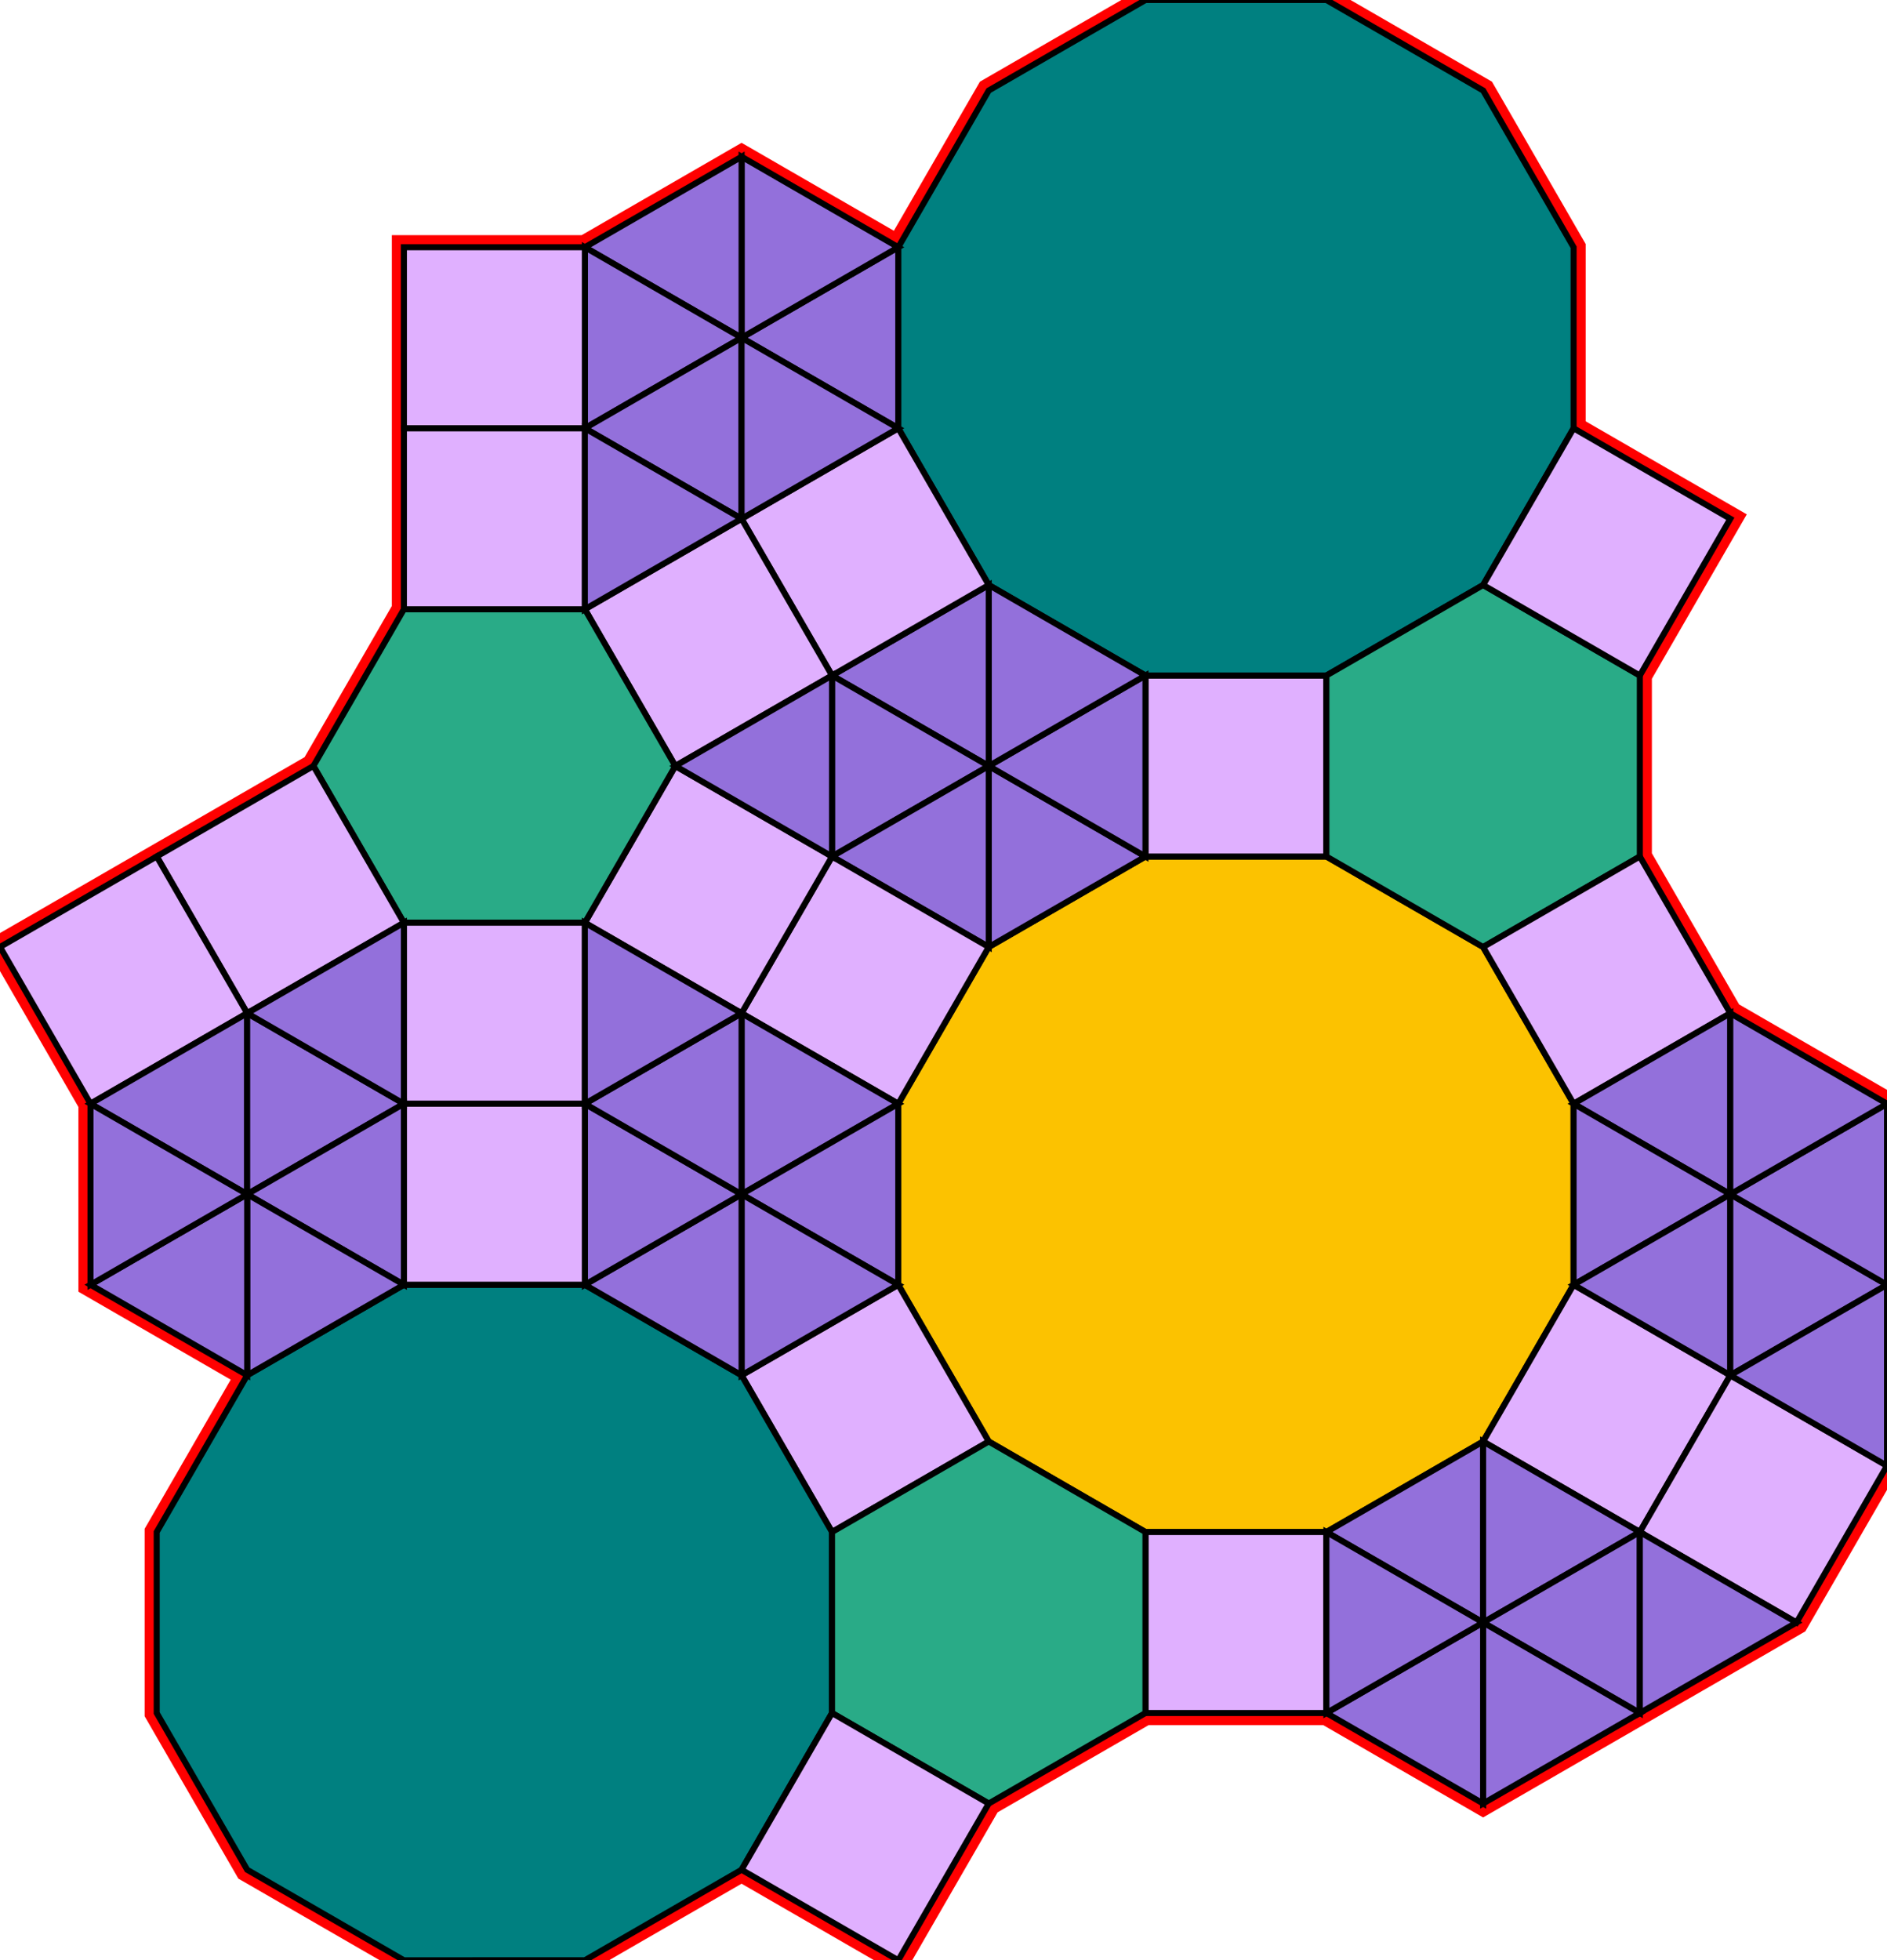 <?xml version="1.0" encoding="utf-8"?>
<svg xmlns="http://www.w3.org/2000/svg" id="mainSVG" pointer-events="all" width="312.846" height="324.904" EdgeLen="30" template="u6_100_tu" code="A42_18_3_3" copyright="Francis Hemsher, 2012">
	<polygon id="BorderPoly" fill="none" pointer-events="none" stroke="red" stroke-width="4" transform="" points="260.888,40.983 245.889,15.002 219.908,0.001 189.908,-0 163.927,15 148.926,40.98 122.946,25.979 96.964,40.979 66.963,40.978 66.963,70.978 66.962,100.978 51.962,126.958 25.981,141.958 -0,156.957 15,182.938 15.001,212.94 40.982,227.939 25.981,253.924 25.981,283.924 40.981,309.905 66.962,324.905 96.963,324.904 122.944,309.904 148.924,324.904 163.925,298.924 189.905,283.923 219.904,283.924 245.885,298.924 271.865,283.924 297.846,268.924 312.846,242.943 312.847,212.943 312.847,182.943 286.866,167.943 271.866,141.964 271.867,111.964 286.867,85.984 260.887,70.983"/>
	<g id="mainPolyG" transform=""><polygon id="mainPoly" fill="rgb(252, 194, 0)" stroke="black" onmouseover="setChange(evt)" onmouseout="unhiliteChange(evt)" onclick="changeMe(evt)" points="219.904,141.962 189.904,141.962 163.924,156.962 148.924,182.943 148.923,212.943 163.923,238.923 189.904,253.923 219.904,253.924 245.885,238.924 260.885,212.943 260.885,182.943 245.885,156.962" seed="0"/><polygon fill="rgb(224, 176, 255)" stroke="black" stroke-width="1" onmouseover="setChange(evt)" onmouseout="unhiliteChange(evt)" onclick="changeMe(evt)" points="219.905,111.963 189.905,111.962 189.905,141.962 219.904,141.962" seed="1"/><polygon fill="rgb(0, 128, 128)" stroke="black" stroke-width="1" onmouseover="setChange(evt)" onmouseout="unhiliteChange(evt)" onclick="changeMe(evt)" points="219.908,0.001 189.908,-0 163.927,15 148.926,40.98 148.925,70.98 163.924,96.961 189.905,111.962 219.905,111.963 245.886,96.964 260.887,70.983 260.888,40.983 245.889,15.002" seed="2"/><polygon fill="rgb(224, 176, 255)" stroke="black" stroke-width="1" onmouseover="setChange(evt)" onmouseout="unhiliteChange(evt)" onclick="changeMe(evt)" points="163.923,238.923 148.923,212.943 122.943,227.943 137.943,253.924" seed="3"/><polygon fill="rgb(0, 128, 128)" stroke="black" stroke-width="1" onmouseover="setChange(evt)" onmouseout="unhiliteChange(evt)" onclick="changeMe(evt)" points="122.943,227.943 96.962,212.943 66.963,212.943 40.982,227.943 25.981,253.924 25.981,283.924 40.981,309.905 66.962,324.905 96.963,324.904 122.944,309.904 137.943,283.924 137.943,253.924" seed="4"/><polygon fill="rgb(147, 112, 219)" stroke="black" stroke-width="1" onmouseover="setChange(evt)" onmouseout="unhiliteChange(evt)" onclick="changeMe(evt)" points="189.904,141.962 163.924,126.962 163.924,156.962" seed="5"/><polygon fill="rgb(147, 112, 219)" stroke="black" stroke-width="1" onmouseover="setChange(evt)" onmouseout="unhiliteChange(evt)" onclick="changeMe(evt)" points="189.904,141.962 189.904,111.962 163.924,126.962" seed="6"/><polygon fill="rgb(147, 112, 219)" stroke="black" stroke-width="1" onmouseover="setChange(evt)" onmouseout="unhiliteChange(evt)" onclick="changeMe(evt)" points="189.904,111.962 163.924,96.962 163.924,126.962" seed="7"/><polygon fill="rgb(147, 112, 219)" stroke="black" stroke-width="1" onmouseover="setChange(evt)" onmouseout="unhiliteChange(evt)" onclick="changeMe(evt)" points="163.924,126.962 163.924,96.962 137.943,111.962" seed="8"/><polygon fill="rgb(147, 112, 219)" stroke="black" stroke-width="1" onmouseover="setChange(evt)" onmouseout="unhiliteChange(evt)" onclick="changeMe(evt)" points="163.924,126.962 137.943,111.962 137.943,141.962" seed="9"/><polygon fill="rgb(147, 112, 219)" stroke="black" stroke-width="1" onmouseover="setChange(evt)" onmouseout="unhiliteChange(evt)" onclick="changeMe(evt)" points="163.924,156.962 163.924,126.962 137.943,141.962" seed="10"/><polygon fill="rgb(41, 171, 135)" stroke="black" stroke-width="1" onmouseover="setChange(evt)" onmouseout="unhiliteChange(evt)" onclick="changeMe(evt)" points="271.867,111.964 245.886,96.963 219.905,111.963 219.904,141.963 245.885,156.963 271.866,141.964" seed="11"/><polygon fill="rgb(224, 176, 255)" stroke="black" stroke-width="1" onmouseover="setChange(evt)" onmouseout="unhiliteChange(evt)" onclick="changeMe(evt)" points="163.924,156.962 137.943,141.962 122.943,167.943 148.924,182.943" seed="12"/><polygon fill="rgb(224, 176, 255)" stroke="black" stroke-width="1" onmouseover="setChange(evt)" onmouseout="unhiliteChange(evt)" onclick="changeMe(evt)" points="137.943,141.963 111.963,126.962 96.963,152.942 122.943,167.943" seed="13"/><polygon fill="rgb(224, 176, 255)" stroke="black" stroke-width="1" onmouseover="setChange(evt)" onmouseout="unhiliteChange(evt)" onclick="changeMe(evt)" points="286.866,167.943 271.866,141.962 245.885,156.962 260.885,182.943" seed="14"/><polygon fill="rgb(147, 112, 219)" stroke="black" stroke-width="1" onmouseover="setChange(evt)" onmouseout="unhiliteChange(evt)" onclick="changeMe(evt)" points="148.924,182.943 122.943,167.943 122.943,197.943" seed="15"/><polygon fill="rgb(147, 112, 219)" stroke="black" stroke-width="1" onmouseover="setChange(evt)" onmouseout="unhiliteChange(evt)" onclick="changeMe(evt)" points="148.924,212.943 148.924,182.943 122.943,197.943" seed="16"/><polygon fill="rgb(147, 112, 219)" stroke="black" stroke-width="1" onmouseover="setChange(evt)" onmouseout="unhiliteChange(evt)" onclick="changeMe(evt)" points="148.924,212.943 122.943,197.943 122.944,227.943" seed="17"/><polygon fill="rgb(147, 112, 219)" stroke="black" stroke-width="1" onmouseover="setChange(evt)" onmouseout="unhiliteChange(evt)" onclick="changeMe(evt)" points="122.944,227.943 122.943,197.943 96.963,212.944" seed="18"/><polygon fill="rgb(147, 112, 219)" stroke="black" stroke-width="1" onmouseover="setChange(evt)" onmouseout="unhiliteChange(evt)" onclick="changeMe(evt)" points="122.943,197.943 96.962,182.944 96.963,212.944" seed="19"/><polygon fill="rgb(147, 112, 219)" stroke="black" stroke-width="1" onmouseover="setChange(evt)" onmouseout="unhiliteChange(evt)" onclick="changeMe(evt)" points="122.943,197.943 122.942,167.942 96.962,182.943" seed="20"/><polygon fill="rgb(224, 176, 255)" stroke="black" stroke-width="1" onmouseover="setChange(evt)" onmouseout="unhiliteChange(evt)" onclick="changeMe(evt)" points="219.904,253.924 189.904,253.923 189.904,283.923 219.904,283.924" seed="21"/><polygon fill="rgb(224, 176, 255)" stroke="black" stroke-width="1" onmouseover="setChange(evt)" onmouseout="unhiliteChange(evt)" onclick="changeMe(evt)" points="286.866,227.943 260.884,212.943 245.885,238.924 271.865,253.923" seed="22"/><polygon fill="rgb(224, 176, 255)" stroke="black" stroke-width="1" onmouseover="setChange(evt)" onmouseout="unhiliteChange(evt)" onclick="changeMe(evt)" points="312.846,242.943 286.866,227.943 271.865,253.923 297.846,268.924" seed="23"/><polygon fill="rgb(147, 112, 219)" stroke="black" stroke-width="1" onmouseover="setChange(evt)" onmouseout="unhiliteChange(evt)" onclick="changeMe(evt)" points="286.866,197.943 286.866,167.943 260.885,182.943" seed="24"/><polygon fill="rgb(147, 112, 219)" stroke="black" stroke-width="1" onmouseover="setChange(evt)" onmouseout="unhiliteChange(evt)" onclick="changeMe(evt)" points="286.866,197.943 260.885,182.943 260.885,212.943" seed="25"/><polygon fill="rgb(147, 112, 219)" stroke="black" stroke-width="1" onmouseover="setChange(evt)" onmouseout="unhiliteChange(evt)" onclick="changeMe(evt)" points="286.866,227.943 286.866,197.943 260.885,212.943" seed="26"/><polygon fill="rgb(147, 112, 219)" stroke="black" stroke-width="1" onmouseover="setChange(evt)" onmouseout="unhiliteChange(evt)" onclick="changeMe(evt)" points="312.847,212.943 286.866,197.943 286.866,227.943" seed="27"/><polygon fill="rgb(147, 112, 219)" stroke="black" stroke-width="1" onmouseover="setChange(evt)" onmouseout="unhiliteChange(evt)" onclick="changeMe(evt)" points="312.847,212.943 312.847,182.943 286.866,197.943" seed="28"/><polygon fill="rgb(147, 112, 219)" stroke="black" stroke-width="1" onmouseover="setChange(evt)" onmouseout="unhiliteChange(evt)" onclick="changeMe(evt)" points="312.847,182.943 286.866,167.943 286.866,197.943" seed="29"/><polygon fill="rgb(147, 112, 219)" stroke="black" stroke-width="1" onmouseover="setChange(evt)" onmouseout="unhiliteChange(evt)" onclick="changeMe(evt)" points="245.885,268.924 245.885,238.924 219.904,253.924" seed="30"/><polygon fill="rgb(147, 112, 219)" stroke="black" stroke-width="1" onmouseover="setChange(evt)" onmouseout="unhiliteChange(evt)" onclick="changeMe(evt)" points="271.865,253.924 245.885,238.924 245.885,268.924" seed="31"/><polygon fill="rgb(147, 112, 219)" stroke="black" stroke-width="1" onmouseover="setChange(evt)" onmouseout="unhiliteChange(evt)" onclick="changeMe(evt)" points="271.865,283.924 271.865,253.924 245.885,268.924" seed="32"/><polygon fill="rgb(147, 112, 219)" stroke="black" stroke-width="1" onmouseover="setChange(evt)" onmouseout="unhiliteChange(evt)" onclick="changeMe(evt)" points="271.865,283.924 245.885,268.924 245.885,298.924" seed="33"/><polygon fill="rgb(147, 112, 219)" stroke="black" stroke-width="1" onmouseover="setChange(evt)" onmouseout="unhiliteChange(evt)" onclick="changeMe(evt)" points="245.885,298.924 245.885,268.924 219.904,283.924" seed="34"/><polygon fill="rgb(147, 112, 219)" stroke="black" stroke-width="1" onmouseover="setChange(evt)" onmouseout="unhiliteChange(evt)" onclick="changeMe(evt)" points="245.885,268.924 219.904,253.924 219.904,283.924" seed="35"/><polygon fill="rgb(41, 171, 135)" stroke="black" stroke-width="1" onmouseover="setChange(evt)" onmouseout="unhiliteChange(evt)" onclick="changeMe(evt)" points="189.904,253.923 163.923,238.923 137.943,253.924 137.943,283.924 163.925,298.924 189.905,283.923" seed="36"/><polygon fill="rgb(224, 176, 255)" stroke="black" stroke-width="1" onmouseover="setChange(evt)" onmouseout="unhiliteChange(evt)" onclick="changeMe(evt)" points="163.924,96.961 148.925,70.98 122.944,85.979 137.943,111.961" seed="37"/><polygon fill="rgb(224, 176, 255)" stroke="black" stroke-width="1" onmouseover="setChange(evt)" onmouseout="unhiliteChange(evt)" onclick="changeMe(evt)" points="137.943,111.961 122.944,85.98 96.963,100.978 111.962,126.96" seed="38"/><polygon fill="rgb(147, 112, 219)" stroke="black" stroke-width="1" onmouseover="setChange(evt)" onmouseout="unhiliteChange(evt)" onclick="changeMe(evt)" points="148.925,70.98 148.926,40.98 122.945,55.979" seed="39"/><polygon fill="rgb(147, 112, 219)" stroke="black" stroke-width="1" onmouseover="setChange(evt)" onmouseout="unhiliteChange(evt)" onclick="changeMe(evt)" points="148.926,40.98 122.946,25.979 122.945,55.979" seed="40"/><polygon fill="rgb(147, 112, 219)" stroke="black" stroke-width="1" onmouseover="setChange(evt)" onmouseout="unhiliteChange(evt)" onclick="changeMe(evt)" points="122.945,55.98 122.946,25.979 96.964,40.979" seed="41"/><polygon fill="rgb(147, 112, 219)" stroke="black" stroke-width="1" onmouseover="setChange(evt)" onmouseout="unhiliteChange(evt)" onclick="changeMe(evt)" points="122.945,55.98 96.965,40.979 96.964,70.979" seed="42"/><polygon fill="rgb(147, 112, 219)" stroke="black" stroke-width="1" onmouseover="setChange(evt)" onmouseout="unhiliteChange(evt)" onclick="changeMe(evt)" points="122.944,85.979 122.945,55.98 96.964,70.979" seed="43"/><polygon fill="rgb(147, 112, 219)" stroke="black" stroke-width="1" onmouseover="setChange(evt)" onmouseout="unhiliteChange(evt)" onclick="changeMe(evt)" points="148.925,70.98 122.945,55.98 122.944,85.98" seed="44"/><polygon fill="rgb(41, 171, 135)" stroke="black" stroke-width="1" onmouseover="setChange(evt)" onmouseout="unhiliteChange(evt)" onclick="changeMe(evt)" points="96.963,100.978 66.962,100.978 51.962,126.958 66.961,152.939 96.961,152.94 111.962,126.96" seed="45"/><polygon fill="rgb(224, 176, 255)" stroke="black" stroke-width="1" onmouseover="setChange(evt)" onmouseout="unhiliteChange(evt)" onclick="changeMe(evt)" points="96.963,70.978 66.963,70.978 66.962,100.978 96.962,100.978" seed="46"/><polygon fill="rgb(224, 176, 255)" stroke="black" stroke-width="1" onmouseover="setChange(evt)" onmouseout="unhiliteChange(evt)" onclick="changeMe(evt)" points="96.963,40.979 66.963,40.978 66.963,70.978 96.963,70.978" seed="47"/><polygon fill="rgb(224, 176, 255)" stroke="black" stroke-width="1" onmouseover="setChange(evt)" onmouseout="unhiliteChange(evt)" onclick="changeMe(evt)" points="96.961,152.94 66.962,152.939 66.961,182.939 96.961,182.939" seed="48"/><polygon fill="rgb(224, 176, 255)" stroke="black" stroke-width="1" onmouseover="setChange(evt)" onmouseout="unhiliteChange(evt)" onclick="changeMe(evt)" points="96.96,182.939 66.961,182.939 66.961,212.939 96.961,212.939" seed="49"/><polygon fill="rgb(224, 176, 255)" stroke="black" stroke-width="1" onmouseover="setChange(evt)" onmouseout="unhiliteChange(evt)" onclick="changeMe(evt)" points="66.961,152.939 51.962,126.958 25.981,141.958 40.98,167.938" seed="50"/><polygon fill="rgb(224, 176, 255)" stroke="black" stroke-width="1" onmouseover="setChange(evt)" onmouseout="unhiliteChange(evt)" onclick="changeMe(evt)" points="40.98,167.938 25.981,141.958 -0,156.957 15,182.938" seed="51"/><polygon fill="rgb(147, 112, 219)" stroke="black" stroke-width="1" onmouseover="setChange(evt)" onmouseout="unhiliteChange(evt)" onclick="changeMe(evt)" points="40.981,197.938 40.98,167.938 15,182.938" seed="52"/><polygon fill="rgb(147, 112, 219)" stroke="black" stroke-width="1" onmouseover="setChange(evt)" onmouseout="unhiliteChange(evt)" onclick="changeMe(evt)" points="66.961,182.937 40.98,167.938 40.981,197.938" seed="53"/><polygon fill="rgb(147, 112, 219)" stroke="black" stroke-width="1" onmouseover="setChange(evt)" onmouseout="unhiliteChange(evt)" onclick="changeMe(evt)" points="66.962,212.937 66.961,182.937 40.981,197.938" seed="54"/><polygon fill="rgb(147, 112, 219)" stroke="black" stroke-width="1" onmouseover="setChange(evt)" onmouseout="unhiliteChange(evt)" onclick="changeMe(evt)" points="66.962,212.937 40.981,197.938 40.982,227.939" seed="55"/><polygon fill="rgb(147, 112, 219)" stroke="black" stroke-width="1" onmouseover="setChange(evt)" onmouseout="unhiliteChange(evt)" onclick="changeMe(evt)" points="40.982,227.939 40.981,197.939 15.001,212.94" seed="56"/><polygon fill="rgb(147, 112, 219)" stroke="black" stroke-width="1" onmouseover="setChange(evt)" onmouseout="unhiliteChange(evt)" onclick="changeMe(evt)" points="40.981,197.939 14.999,182.94 15.001,212.94" seed="57"/><polygon fill="rgb(147, 112, 219)" stroke="black" stroke-width="1" onmouseover="setChange(evt)" onmouseout="unhiliteChange(evt)" onclick="changeMe(evt)" points="122.944,85.979 96.963,70.979 96.962,100.979" seed="58"/><polygon fill="rgb(147, 112, 219)" stroke="black" stroke-width="1" onmouseover="setChange(evt)" onmouseout="unhiliteChange(evt)" onclick="changeMe(evt)" points="137.943,141.961 137.943,111.961 111.962,126.96" seed="59"/><polygon fill="rgb(147, 112, 219)" stroke="black" stroke-width="1" onmouseover="setChange(evt)" onmouseout="unhiliteChange(evt)" onclick="changeMe(evt)" points="122.943,167.943 96.963,152.942 96.962,182.943" seed="60"/><polygon fill="rgb(147, 112, 219)" stroke="black" stroke-width="1" onmouseover="setChange(evt)" onmouseout="unhiliteChange(evt)" onclick="changeMe(evt)" points="66.961,182.939 66.962,152.939 40.981,167.938" seed="61"/><polygon fill="rgb(224, 176, 255)" stroke="black" stroke-width="1" onmouseover="setChange(evt)" onmouseout="unhiliteChange(evt)" onclick="changeMe(evt)" points="163.924,298.923 137.943,283.923 122.944,309.904 148.924,324.904" seed="62"/><polygon fill="rgb(147, 112, 219)" stroke="black" stroke-width="1" onmouseover="setChange(evt)" onmouseout="unhiliteChange(evt)" onclick="changeMe(evt)" points="297.846,268.923 271.865,253.923 271.864,283.922" seed="63"/><polygon fill="rgb(147, 112, 219)" stroke="black" stroke-width="1" onmouseover="setChange(evt)" onmouseout="unhiliteChange(evt)" onclick="changeMe(evt)" points="312.846,242.943 312.847,212.943 286.866,227.943" seed="64"/><polygon fill="rgb(224, 176, 255)" stroke="black" stroke-width="1" onmouseover="setChange(evt)" onmouseout="unhiliteChange(evt)" onclick="changeMe(evt)" points="286.867,85.984 260.887,70.984 245.886,96.964 271.866,111.965" seed="65"/></g>
</svg>
